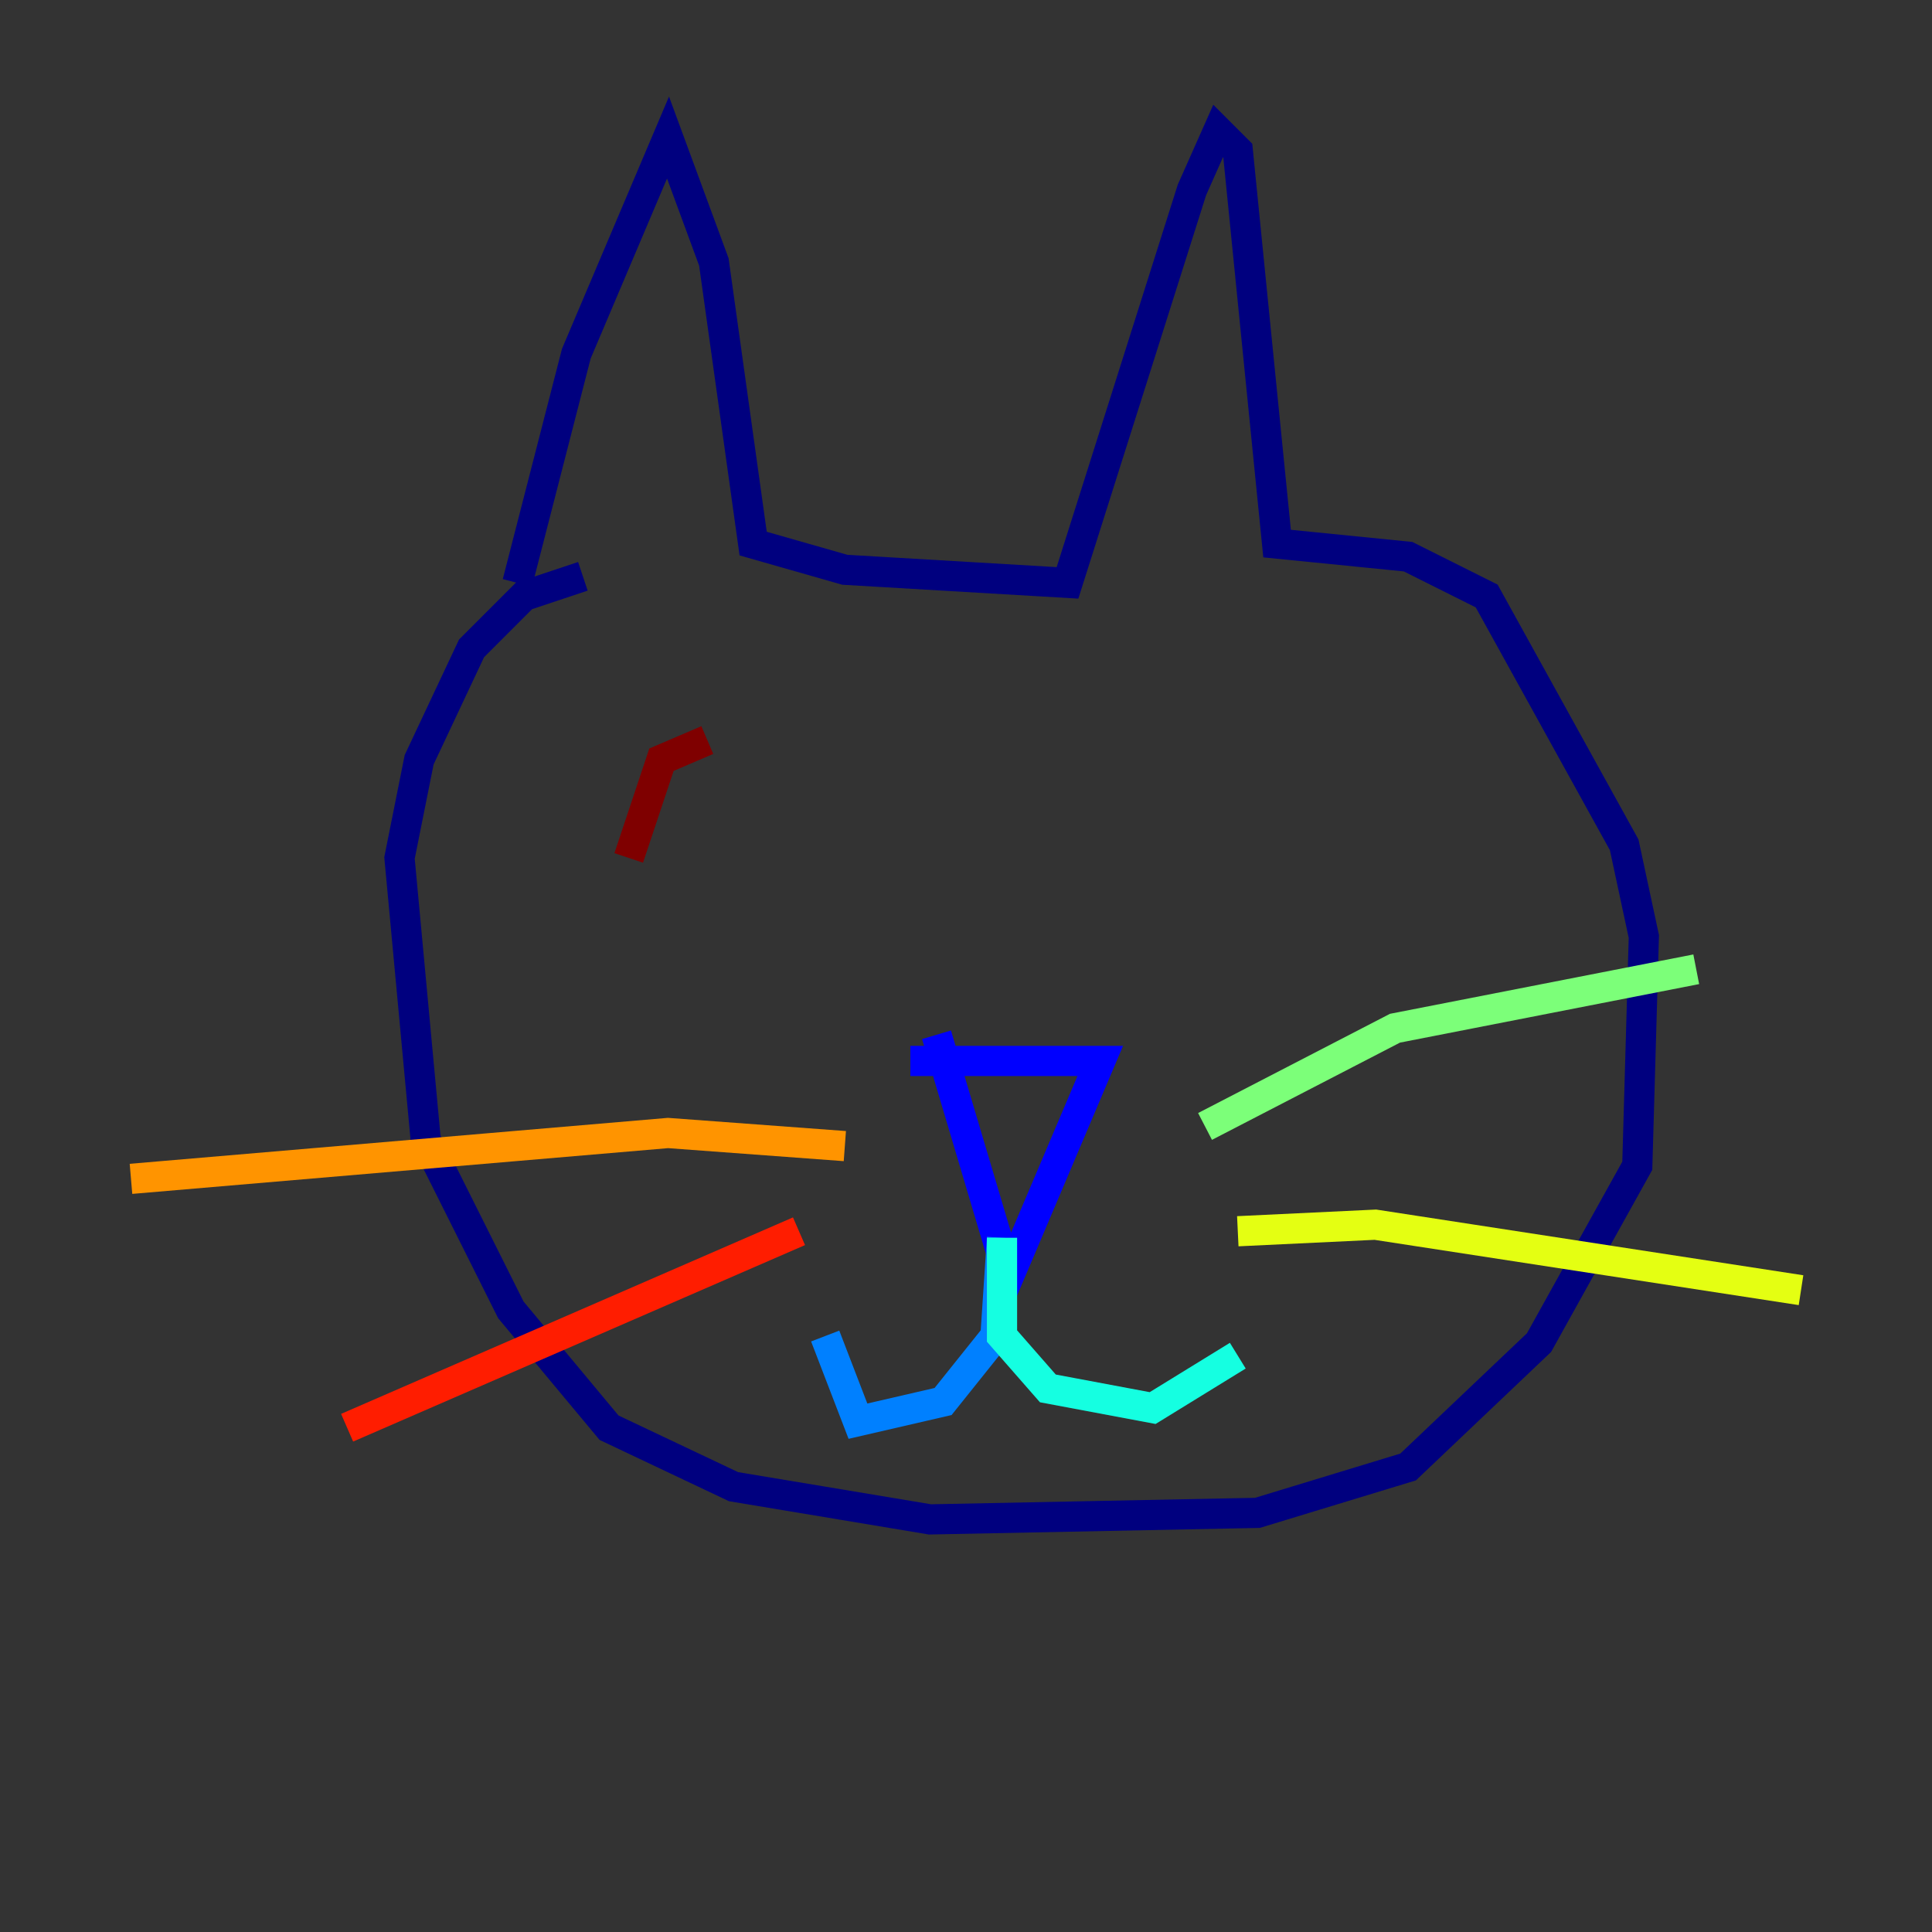 <?xml version="1.0" encoding="utf-8" ?>
<svg baseProfile="tiny" height="128" version="1.2" viewBox="0,0,128,128" width="128" xmlns="http://www.w3.org/2000/svg" xmlns:ev="http://www.w3.org/2001/xml-events" xmlns:xlink="http://www.w3.org/1999/xlink"><rect x="0" y="0" width="128" height="128" fill="#333333" stroke="none"/><defs /><polyline fill="none" points="34.278,38.617 38.183,23.43 44.258,9.112 47.295,17.356 49.898,36.014 55.973,37.749 70.725,38.617 78.969,12.583 80.705,8.678 82.007,9.98 84.61,36.014 93.288,36.881 98.495,39.485 107.607,55.973 108.909,62.047 108.475,77.234 101.966,88.949 93.288,97.193 83.308,100.231 61.614,100.664 48.597,98.495 40.352,94.59 33.844,86.78 28.203,75.498 26.468,56.841 27.77,50.332 31.241,42.956 34.712,39.485 38.617,38.183" stroke="#00007f" stroke-width="2" /><polyline fill="none" points="60.312,70.291 72.895,70.291 66.82,84.61 62.047,68.556" stroke="#0000ff" stroke-width="2" /><polyline fill="none" points="66.386,82.007 65.953,88.515 62.481,92.854 56.841,94.156 54.671,88.515" stroke="#0080ff" stroke-width="2" /><polyline fill="none" points="66.386,82.007 66.386,88.515 69.424,91.986 76.366,93.288 82.007,89.817" stroke="#15ffe1" stroke-width="2" /><polyline fill="none" points="79.837,74.63 92.42,68.122 112.38,64.217" stroke="#7cff79" stroke-width="2" /><polyline fill="none" points="82.007,81.573 91.119,81.139 119.322,85.478" stroke="#e4ff12" stroke-width="2" /><polyline fill="none" points="55.973,75.932 44.258,75.064 8.678,78.102" stroke="#ff9400" stroke-width="2" /><polyline fill="none" points="52.936,81.573 22.997,94.59" stroke="#ff1d00" stroke-width="2" /><polyline fill="none" points="46.861,49.031 43.824,50.332 41.654,56.841" stroke="#7f0000" stroke-width="2" /></svg>
